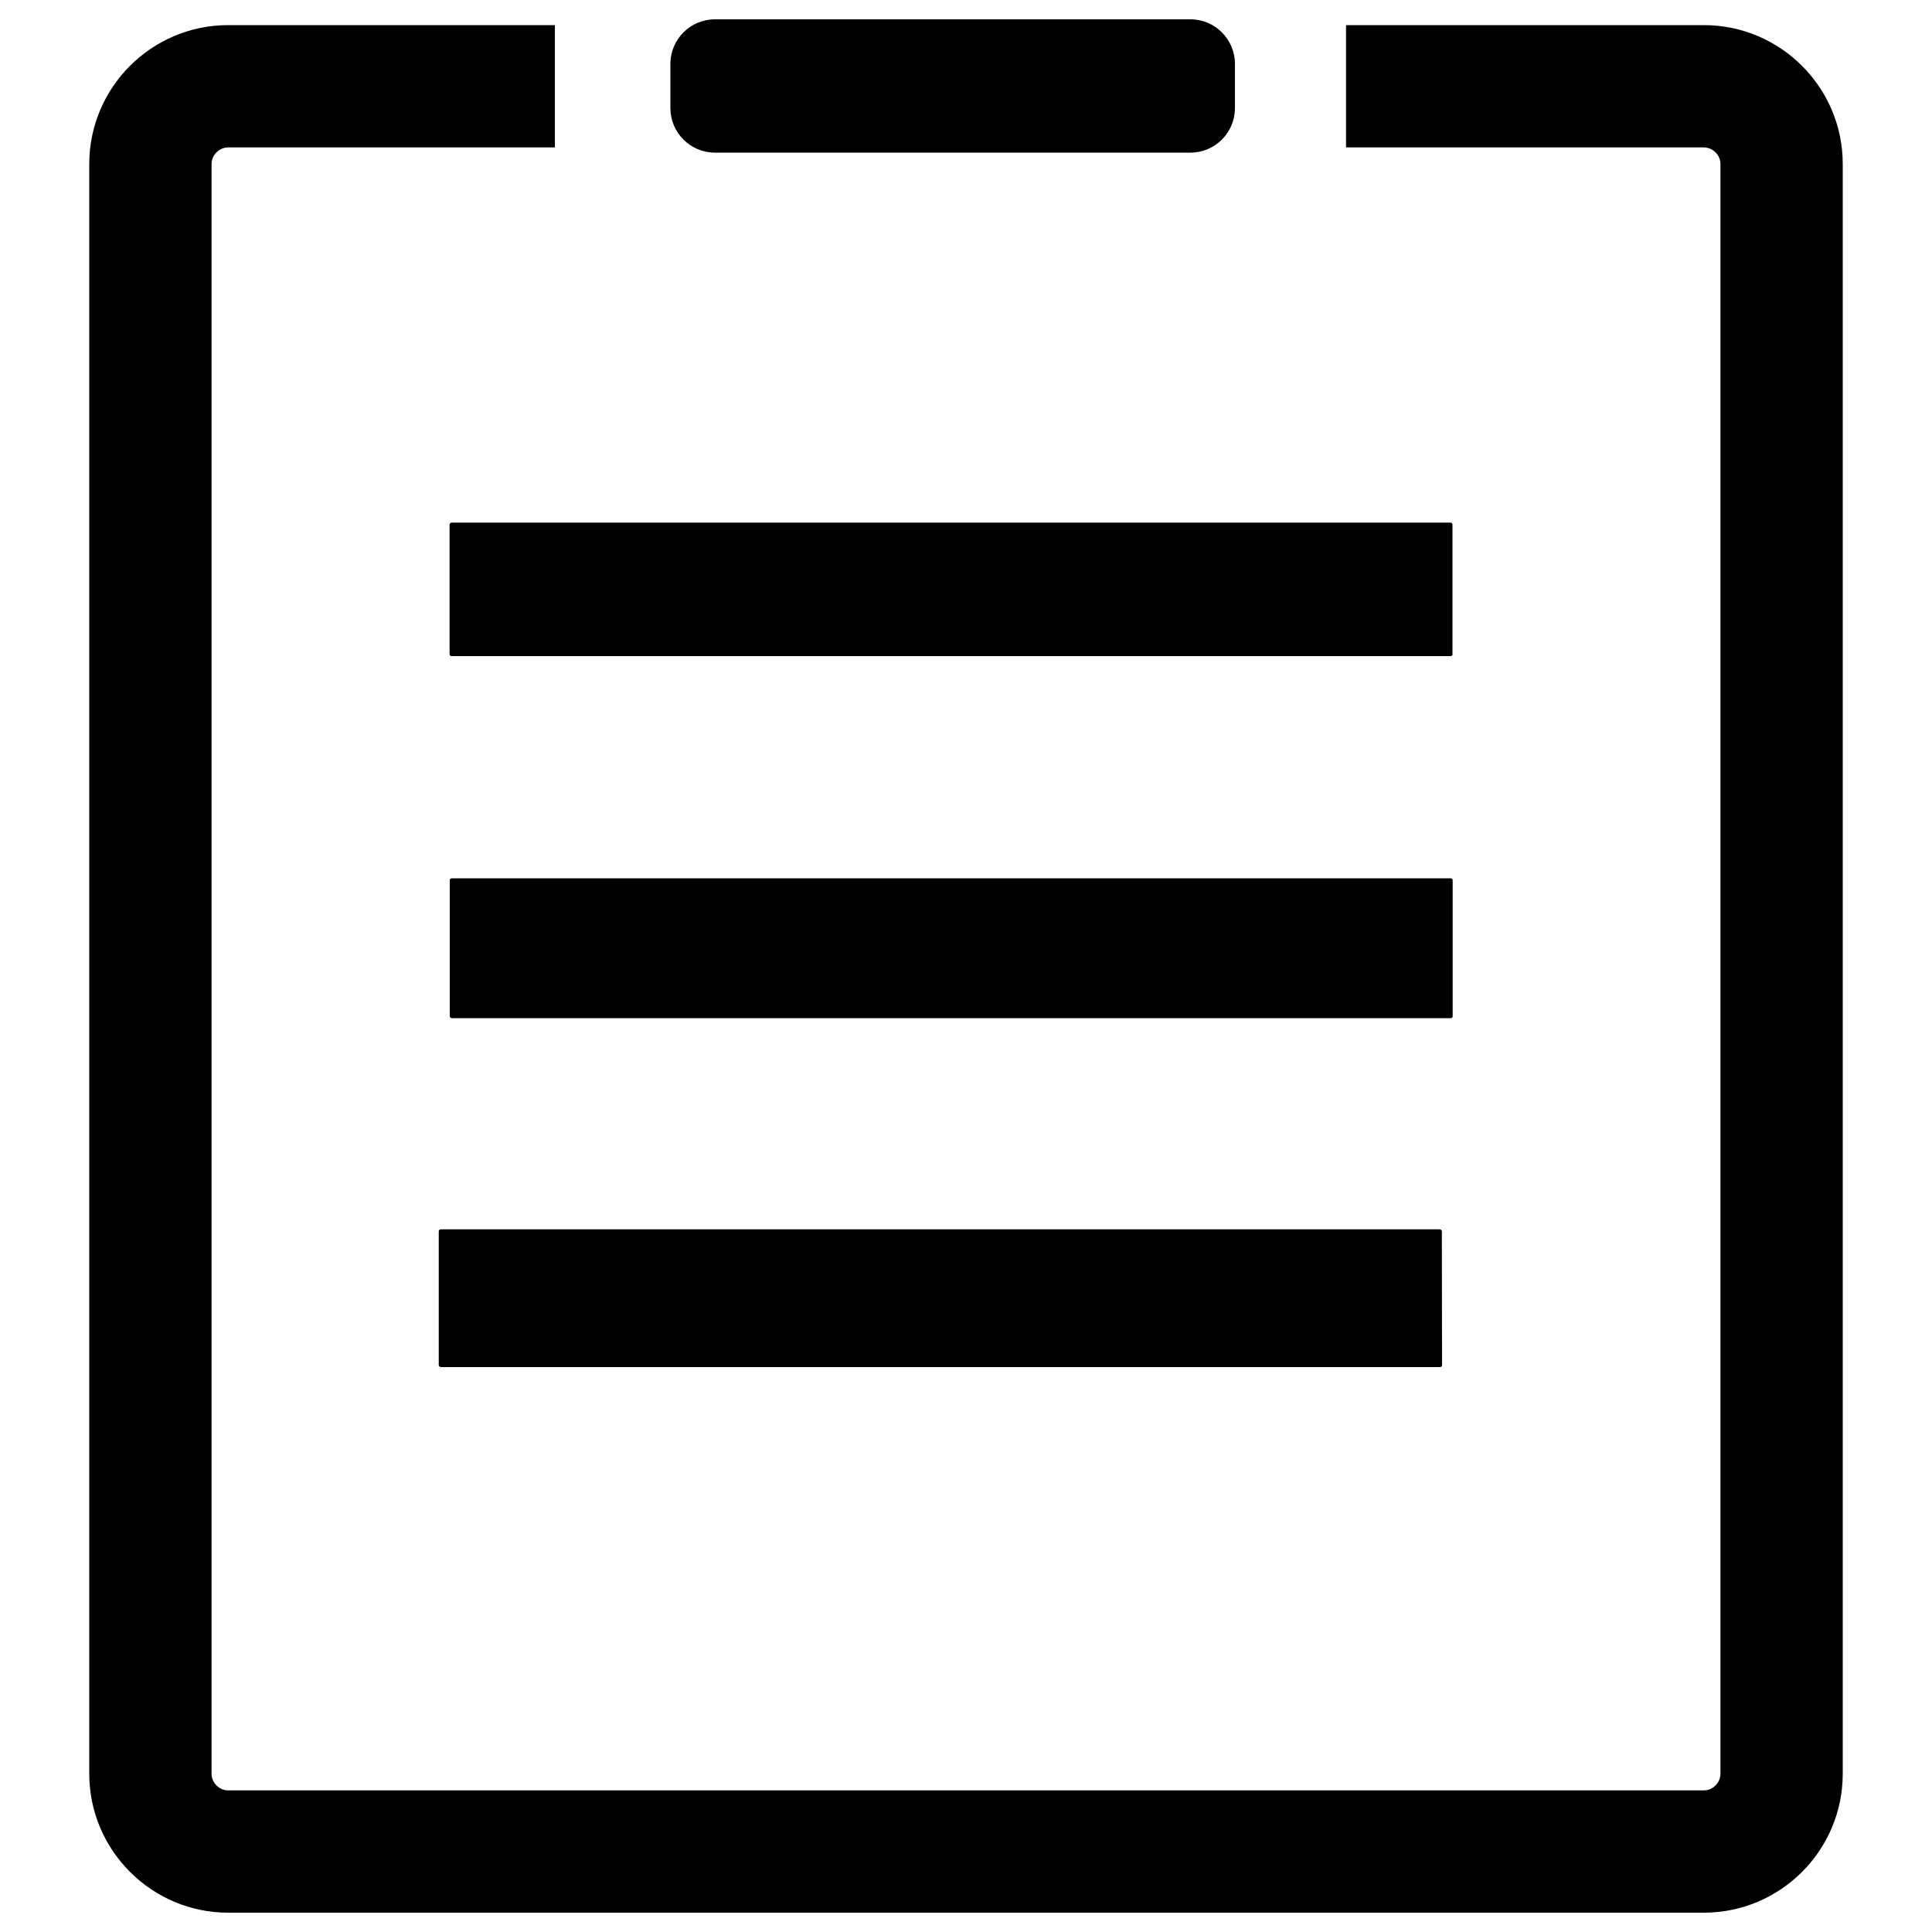<?xml version="1.0" encoding="utf-8"?>
<!-- Svg Vector Icons : http://www.onlinewebfonts.com/icon -->
<!DOCTYPE svg PUBLIC "-//W3C//DTD SVG 1.1//EN" "http://www.w3.org/Graphics/SVG/1.1/DTD/svg11.dtd">
<svg version="1.1" xmlns="http://www.w3.org/2000/svg" xmlns:xlink="http://www.w3.org/1999/xlink" x="0px" y="0px" viewBox="0 0 1000 1000" enable-background="new 0 0 1000 1000" xml:space="preserve">
<g><path d="M751.9,338.6c0,0.5-0.5,1-1.1,1H233.8c-0.6,0-1.1-0.4-1.1-1v-67.1c0-0.5,0.5-1,1.1-1h516.9c0.6,0,1.1,0.4,1.1,1V338.6z"/><path d="M751.9,526c0,0.6-0.5,1-1.1,1l-516.9,0c-0.6,0-1.1-0.5-1.1-1v-70.4c0-0.6,0.5-1,1.1-1h516.9c0.6,0,1.1,0.5,1.1,1V526z"/><path d="M746.4,706.6c0,0.6-0.5,1-1.1,1H228.3c-0.6,0-1.2-0.5-1.2-1v-69.3c0-0.6,0.5-1,1.2-1h516.9c0.6,0,1.1,0.5,1.1,1L746.4,706.6L746.4,706.6z"/><path d="M881.9,990H118.1c-39.6,0-71.9-32.3-71.9-71.9V84.9c0-39.6,32.2-71.9,71.9-71.9h169.1v63.3H118.1c-4.7,0-8.6,4-8.6,8.6v833.2c0,4.7,4,8.6,8.6,8.6h763.8c4.7,0,8.6-4,8.6-8.6V84.9c0-4.7-4-8.6-8.6-8.6H696.7V13h185.2c39.6,0,71.9,32.2,71.9,71.9v833.2C953.8,957.8,921.5,990,881.9,990z"/><path d="M639.2,56c0,12.7-10.4,23-23,23H370c-12.7,0-23-10.4-23-23V33c0-12.7,10.4-23,23-23h246.2c12.7,0,23,10.4,23,23V56z"/></g>
</svg>